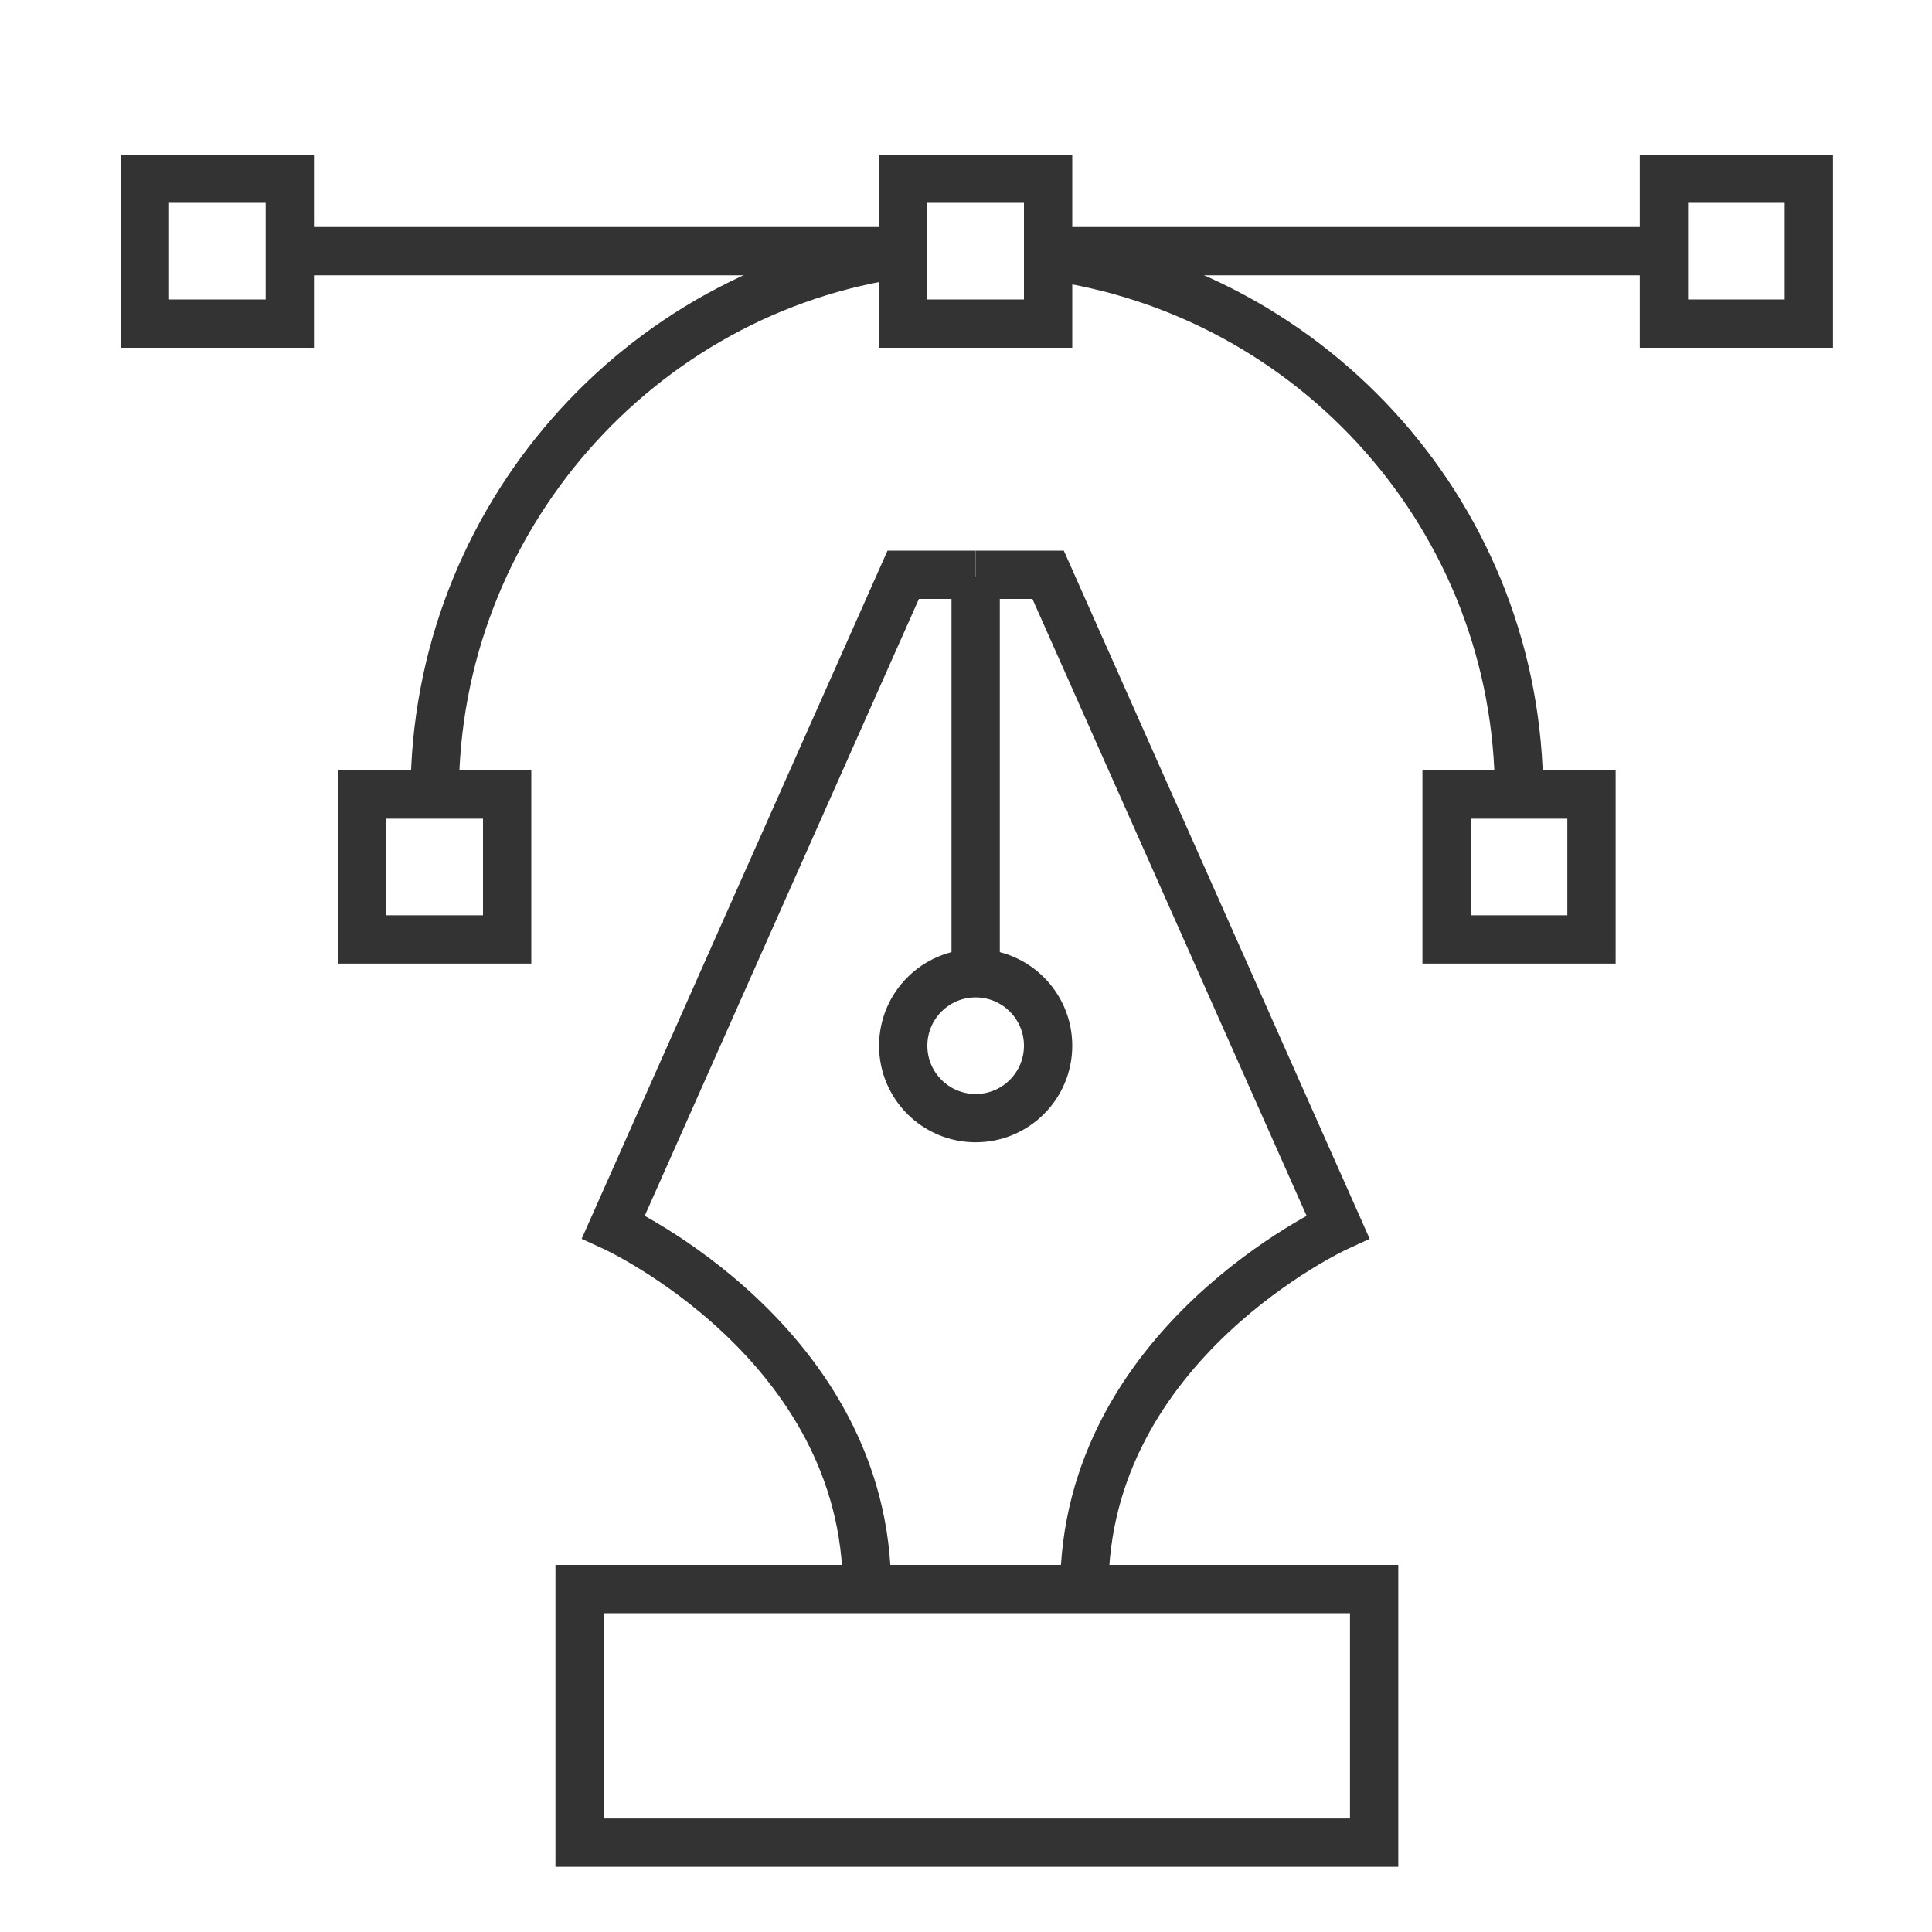 <?xml version="1.0" encoding="utf-8"?>
<!-- Generator: Adobe Illustrator 18.0.0, SVG Export Plug-In . SVG Version: 6.00 Build 0)  -->
<!DOCTYPE svg PUBLIC "-//W3C//DTD SVG 1.1//EN" "http://www.w3.org/Graphics/SVG/1.1/DTD/svg11.dtd">
<svg version="1.1" id="Calque_3" xmlns="http://www.w3.org/2000/svg" xmlns:xlink="http://www.w3.org/1999/xlink" x="0px" y="0px"
	 viewBox="0 0 80 80" enable-background="new 0 0 80 80" xml:space="preserve">
<g>
	<g>
		<path fill="none" stroke="#333333" stroke-width="2" stroke-miterlimit="10" d="M44.9,65.8c0-10.2,10.5-15,10.5-15l-12-27h-3"/>
		<path fill="none" stroke="#333333" stroke-width="2" stroke-miterlimit="10" d="M35.9,65.8c0-10.2-10.5-15-10.5-15l12-27h3"/>
		<line fill="none" stroke="#333333" stroke-width="2" stroke-miterlimit="10" x1="40.4" y1="23.9" x2="40.4" y2="40.3"/>
		<rect x="24" y="65.8" fill="none" stroke="#333333" stroke-width="2" stroke-miterlimit="10" width="32.9" height="10.5"/>
		<circle fill="none" stroke="#333333" stroke-width="2" stroke-miterlimit="10" cx="40.4" cy="43.3" r="3"/>
		<g>
			<g>
				<rect x="59.9" y="32.9" fill="none" stroke="#333333" stroke-width="2" stroke-miterlimit="10" width="6" height="6"/>
				<rect x="37.4" y="7.4" fill="none" stroke="#333333" stroke-width="2" stroke-miterlimit="10" width="6" height="6"/>
				<rect x="15" y="32.9" fill="none" stroke="#333333" stroke-width="2" stroke-miterlimit="10" width="6" height="6"/>
				<path fill="none" stroke="#333333" stroke-width="2" stroke-miterlimit="10" d="M37.4,10.5C26.5,12,18,21.5,18,32.9"/>
				<path fill="none" stroke="#333333" stroke-width="2" stroke-miterlimit="10" d="M62.9,32.9c0-11.4-8.5-20.8-19.5-22.3"/>
			</g>
			<g>
				<line fill="none" stroke="#333333" stroke-width="2" stroke-miterlimit="10" x1="43.4" y1="10.4" x2="68.9" y2="10.4"/>
				<rect x="68.9" y="7.4" fill="none" stroke="#333333" stroke-width="2" stroke-miterlimit="10" width="6" height="6"/>
			</g>
			<g>
				<line fill="none" stroke="#333333" stroke-width="2" stroke-miterlimit="10" x1="37.4" y1="10.4" x2="12" y2="10.4"/>
				<rect x="6" y="7.4" fill="none" stroke="#333333" stroke-width="2" stroke-miterlimit="10" width="6" height="6"/>
			</g>
		</g>
	</g>
</g>
</svg>
